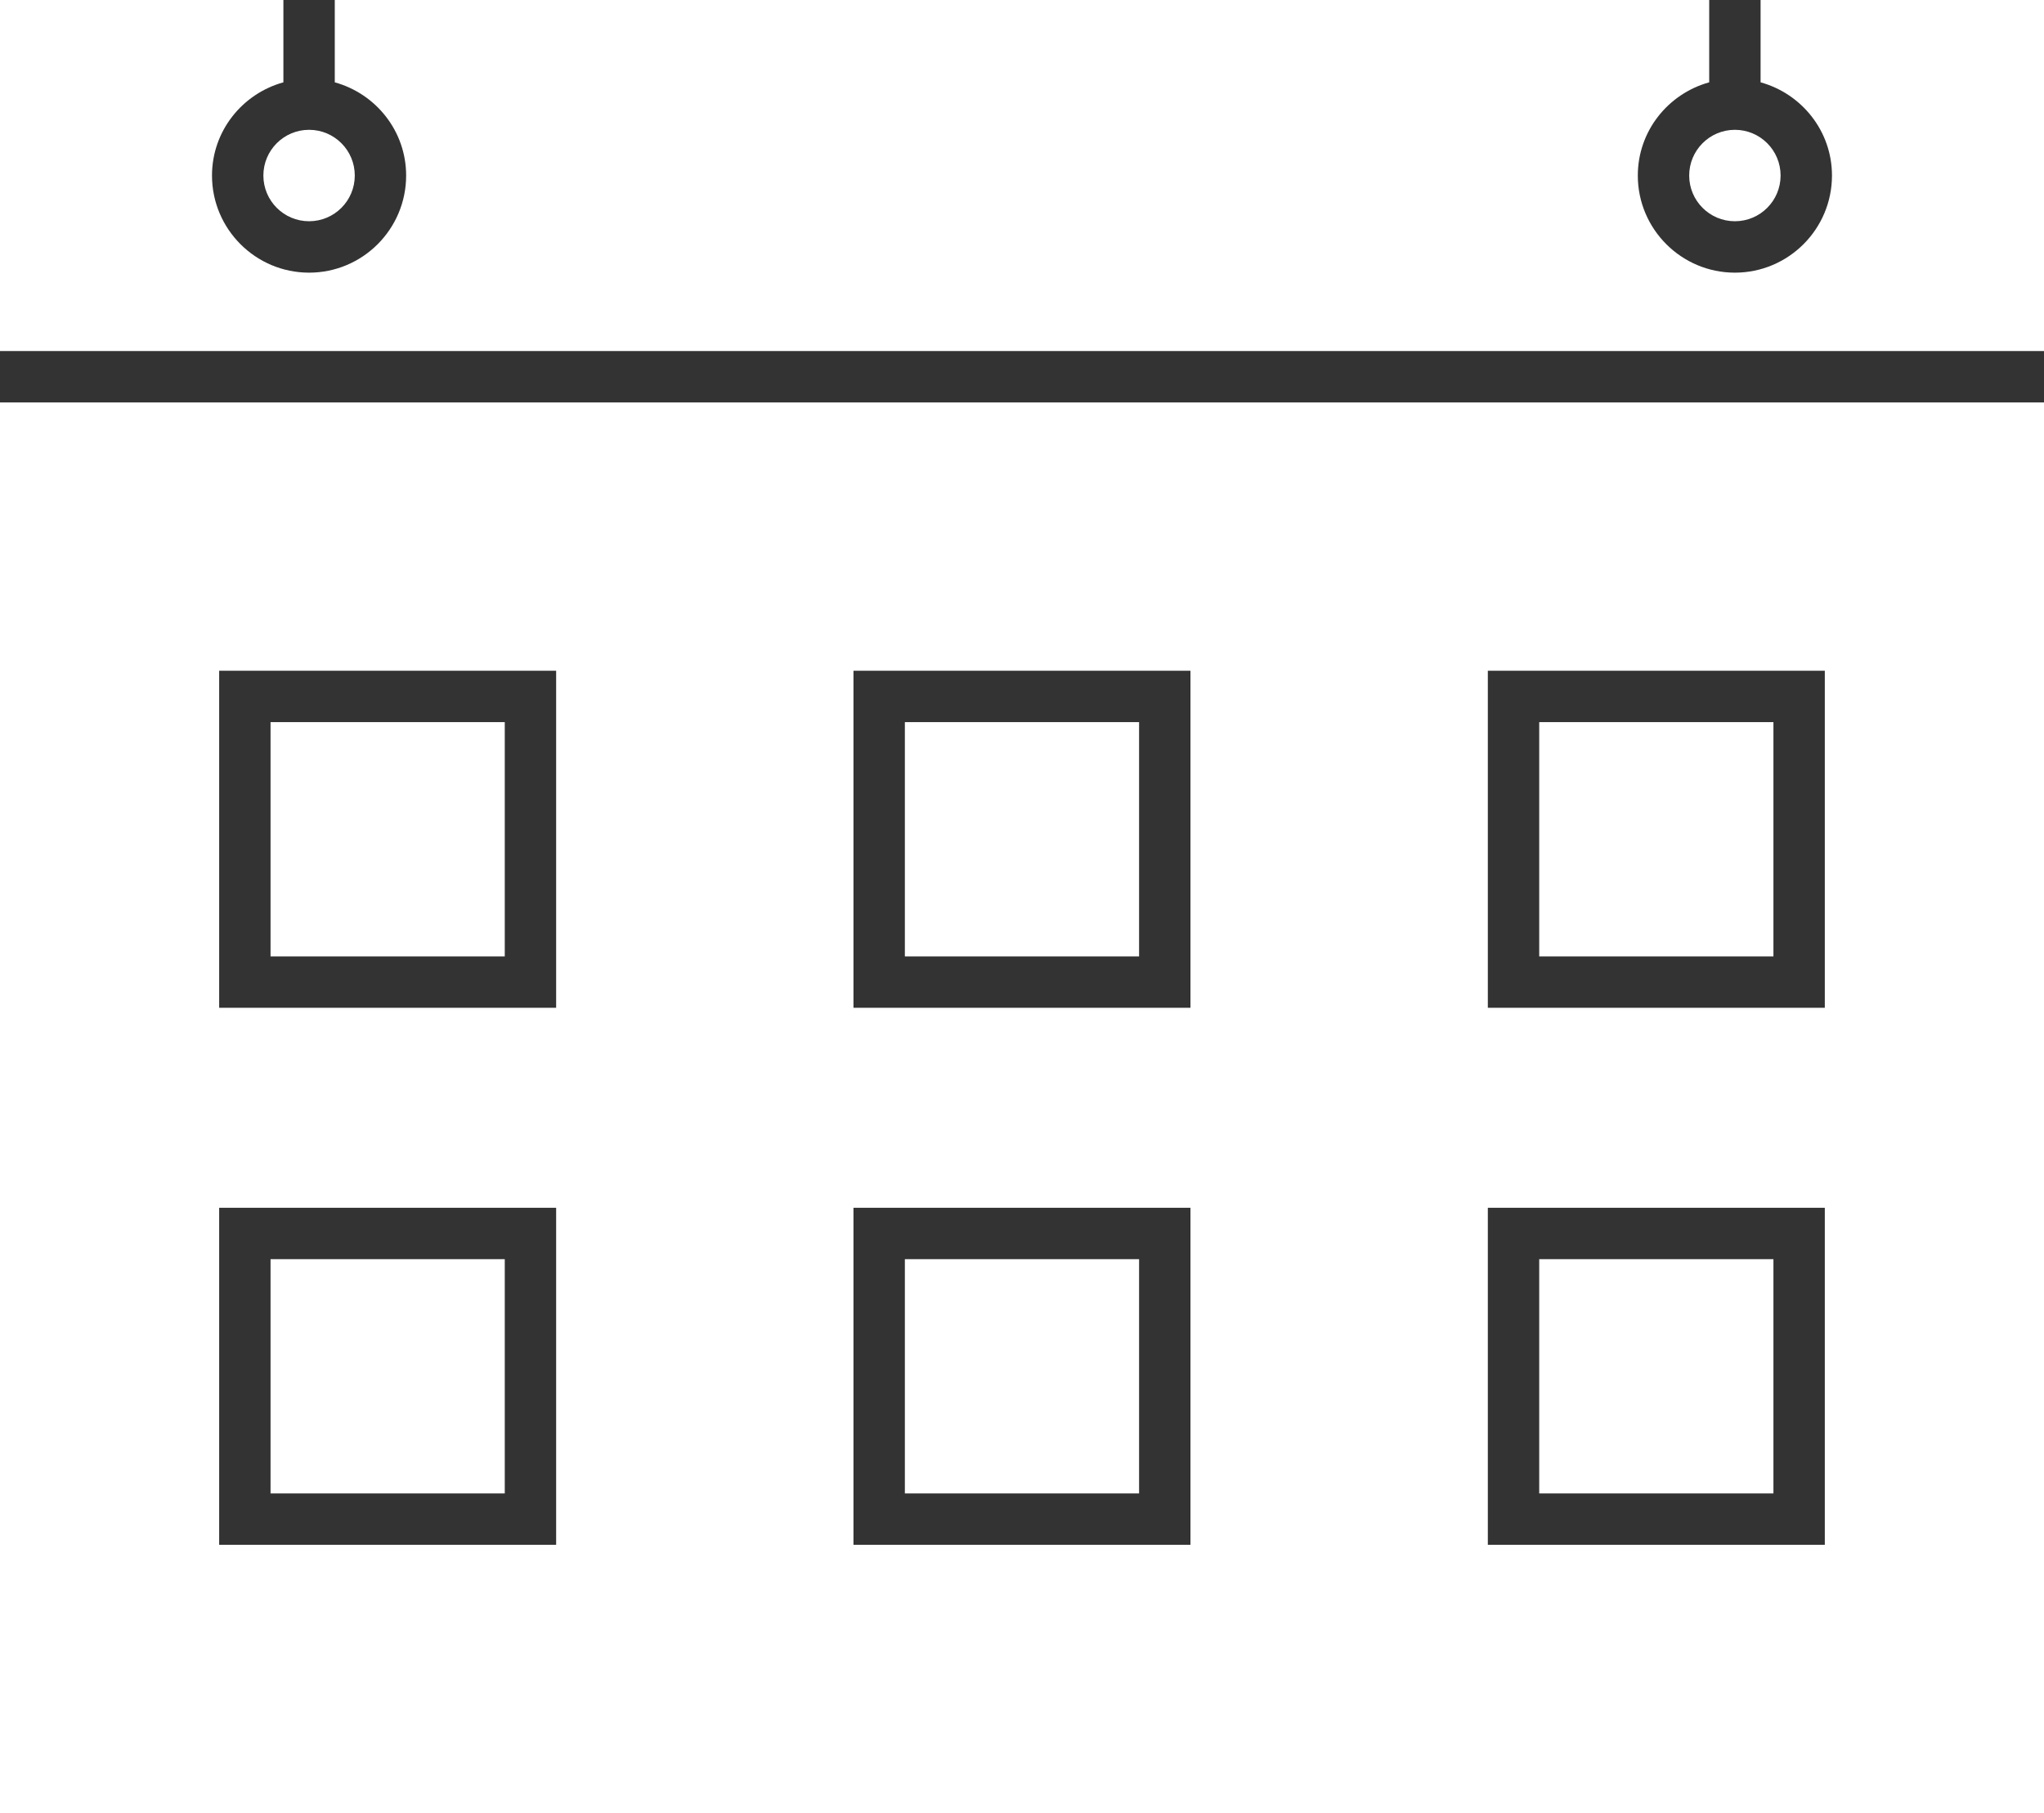 <?xml version="1.0" encoding="UTF-8" standalone="no"?>
<svg
   xmlns:dc="http://purl.org/dc/elements/1.1/"
   xmlns:cc="http://creativecommons.org/ns#"
   xmlns:rdf="http://www.w3.org/1999/02/22-rdf-syntax-ns#"
   xmlns:svg="http://www.w3.org/2000/svg"
   xmlns="http://www.w3.org/2000/svg"
   xmlns:sodipodi="http://sodipodi.sourceforge.net/DTD/sodipodi-0.dtd"
   xmlns:inkscape="http://www.inkscape.org/namespaces/inkscape"
   version="1.1"
   x="0px"
   y="0px"
   viewBox="0 0 79.563 70.56"
   enable-background="new 0 0 96 96"
   xml:space="preserve"
   id="svg28"
   sodipodi:docname="date.svg"
   width="79.563"
   height="70.56"
   inkscape:version="0.92.5 (2060ec1f9f, 2020-04-08)"><rect x="0" y="0" width="79.563" height="70.56" fill="#333333" stroke="none"/><defs
     id="defs32" /><sodipodi:namedview
     pagecolor="#ffffff"
     bordercolor="#666666"
     borderopacity="1"
     objecttolerance="10"
     gridtolerance="10"
     guidetolerance="10"
     inkscape:pageopacity="0"
     inkscape:pageshadow="2"
     inkscape:window-width="1902"
     inkscape:window-height="1028"
     id="namedview30"
     showgrid="false"
     inkscape:zoom="3.9333334"
     inkscape:cx="-9.0556802"
     inkscape:cy="9.7179212"
     inkscape:window-x="6"
     inkscape:window-y="24"
     inkscape:window-maximized="0"
     inkscape:current-layer="g22" /><g
     id="g22"
     transform="translate(-8.219,-12.72)"
     style="fill:#e5ffff;fill-opacity:1"><rect
       x="18.75"
       y="40.823"
       width="9.117"
       height="9.117"
       id="rect2"
       style="fill:#ffffff;fill-opacity:1" /><rect
       x="18.75"
       y="61.723"
       width="9.117"
       height="9.117"
       id="rect4"
       style="fill:#ffffff;fill-opacity:1" /><rect
       x="43.441"
       y="40.823"
       width="9.117"
       height="9.117"
       id="rect6"
       style="fill:#ffffff;fill-opacity:1" /><path
       d="m 76.75,12.72 v 3.204 c 1.596,0.441 2.779,1.893 2.779,3.628 0,2.084 -1.695,3.779 -3.779,3.779 -2.084,0 -3.779,-1.696 -3.779,-3.779 0,-1.735 1.182,-3.187 2.779,-3.628 V 12.72 h -53.5 v 3.204 c 1.597,0.441 2.778,1.893 2.778,3.628 0,2.084 -1.694,3.779 -3.778,3.779 -2.084,0 -3.779,-1.696 -3.779,-3.779 0,-1.735 1.182,-3.187 2.779,-3.628 V 12.72 H 8.219 V 26.382 H 87.782 V 12.72 Z"
       id="path8"
       inkscape:connector-curvature="0"
       style="fill:#ffffff;fill-opacity:1" /><circle
       cx="20.25"
       cy="19.551"
       r="1.779"
       id="circle10"
       style="fill:#ffffff;fill-opacity:1" /><circle
       cx="75.75"
       cy="19.551"
       r="1.779"
       id="circle12"
       style="fill:#ffffff;fill-opacity:1" /><rect
       x="43.441"
       y="61.723"
       width="9.117"
       height="9.117"
       id="rect14"
       style="fill:#ffffff;fill-opacity:1" /><rect
       x="68.133"
       y="61.723"
       width="9.117"
       height="9.117"
       id="rect16"
       style="fill:#ffffff;fill-opacity:1" /><rect
       x="68.133"
       y="40.823"
       width="9.117"
       height="9.117"
       id="rect18"
       style="fill:#ffffff;fill-opacity:1" /><path
       d="M 8.219,83.28 H 87.782 V 28.382 H 8.219 Z M 66.133,38.823 H 79.25 V 51.94 H 66.133 Z m 0,20.9 H 79.25 V 72.84 H 66.133 Z M 41.44,38.823 H 54.558 V 51.94 H 41.44 Z m 0,20.9 H 54.558 V 72.84 H 41.44 Z M 16.75,38.823 H 29.867 V 51.94 H 16.75 Z m 0,20.9 H 29.867 V 72.84 H 16.75 Z"
       id="path20"
       inkscape:connector-curvature="0"
       style="fill:#ffffff;fill-opacity:1" /></g></svg>